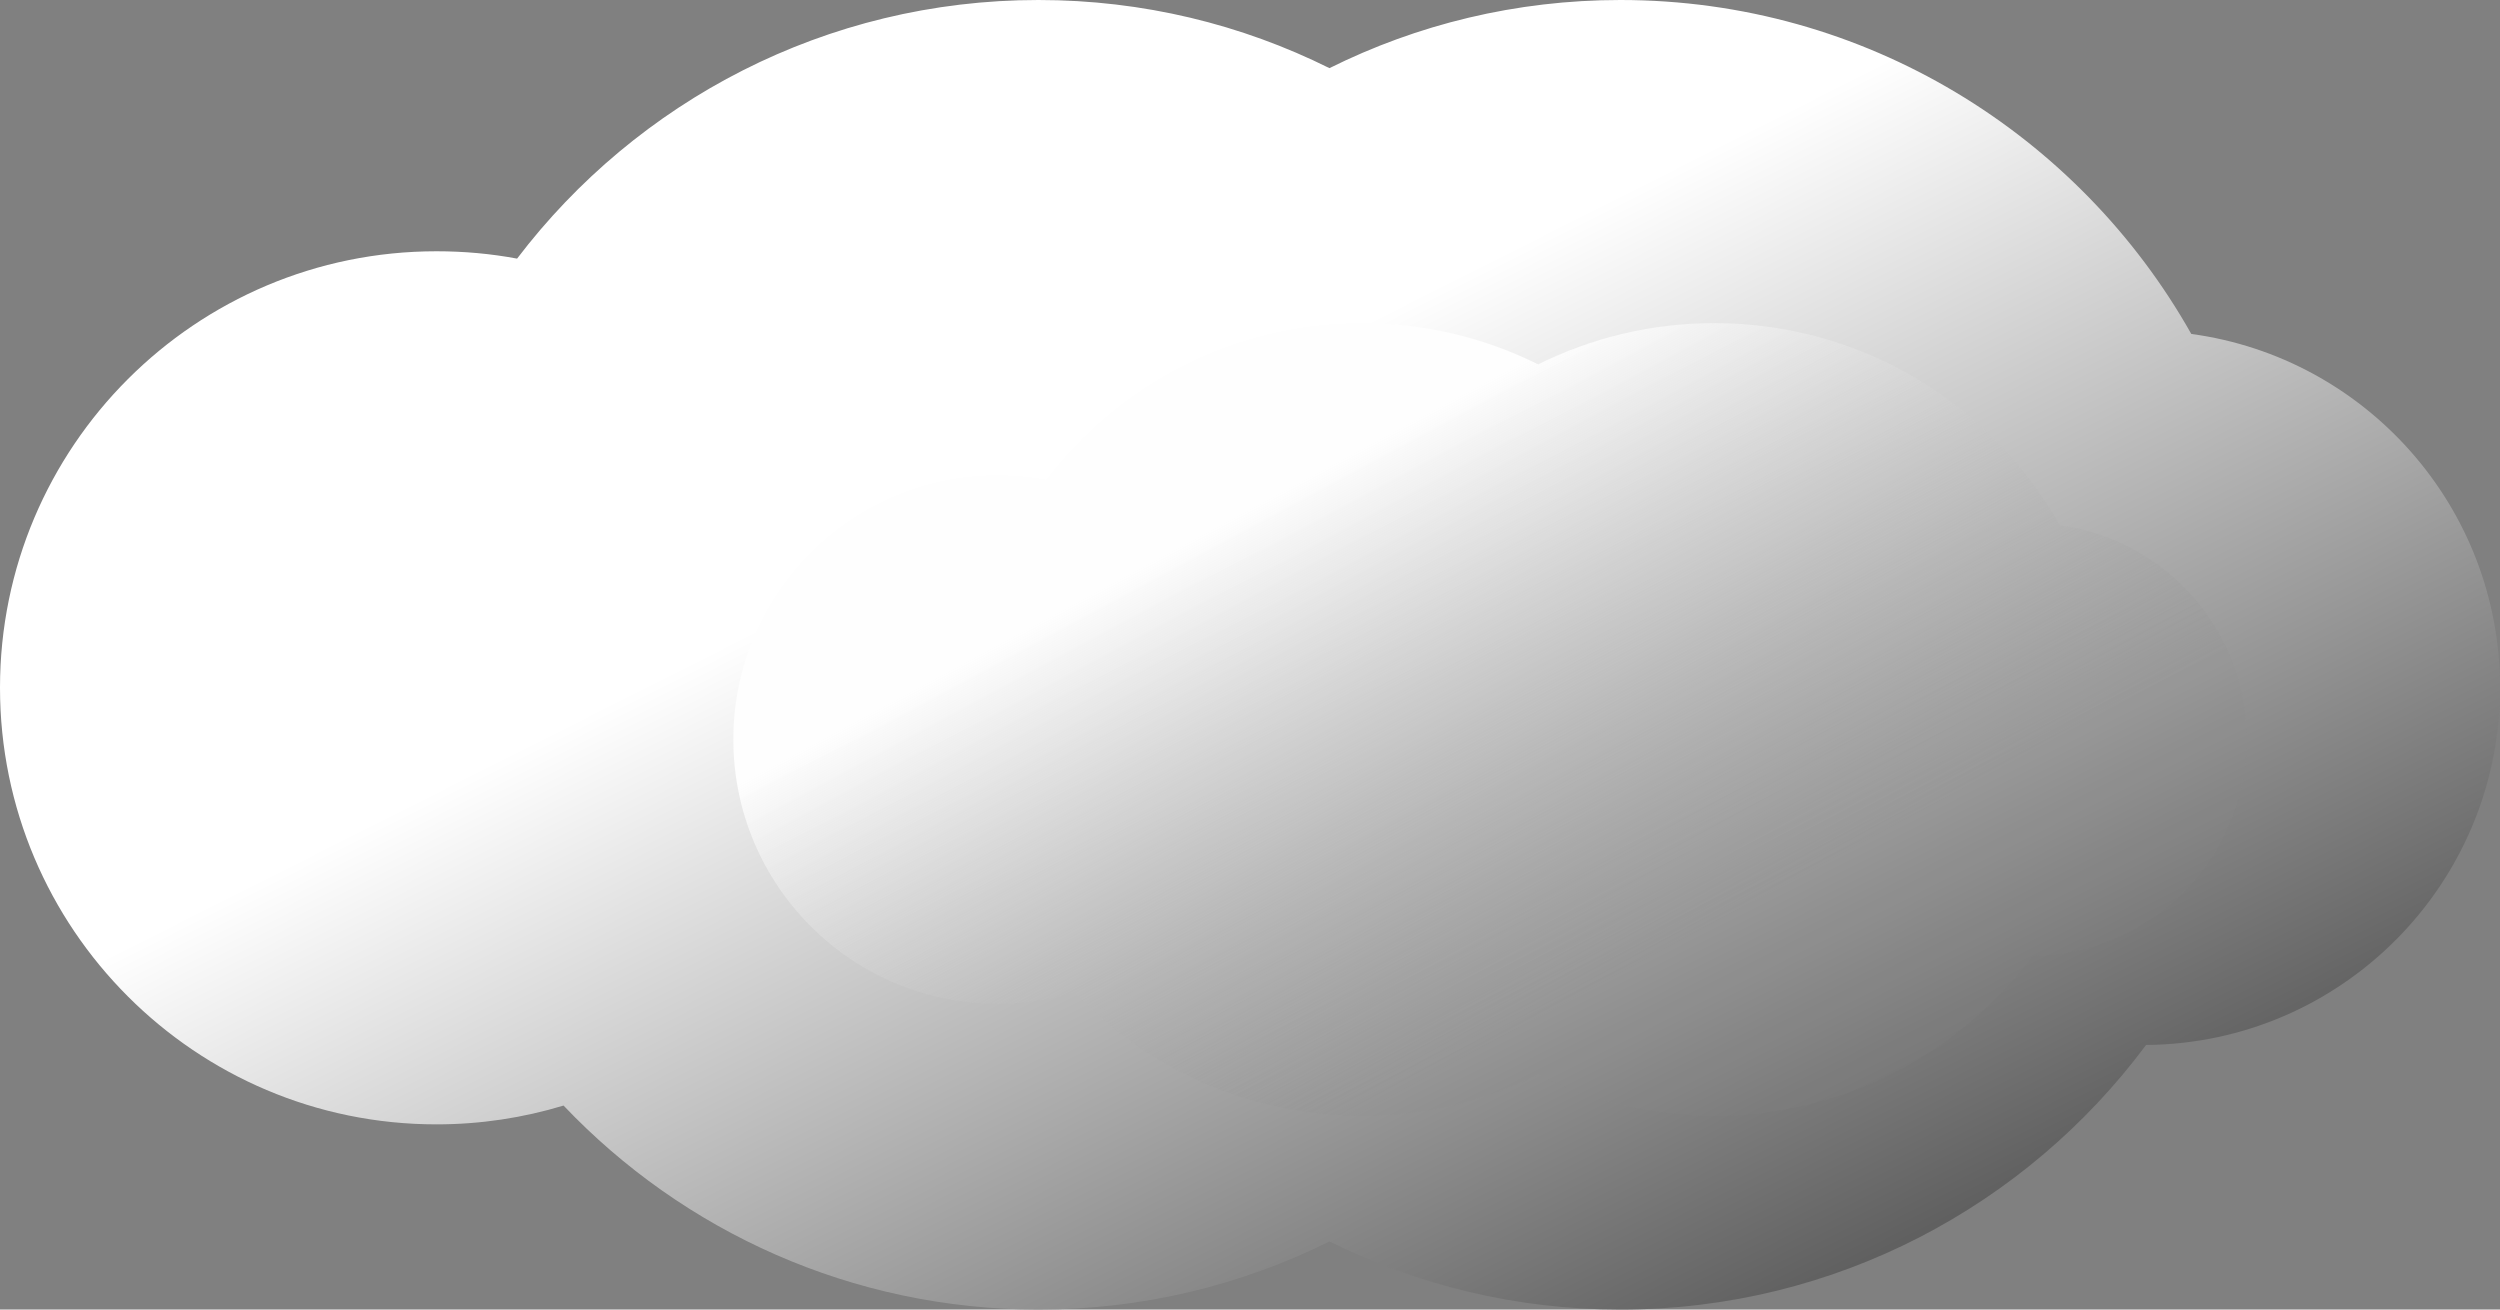 <?xml version="1.0" encoding="UTF-8" standalone="no"?>
<!-- Created with Inkscape (http://www.inkscape.org/) -->

<svg
   width="46.922mm"
   height="24.579mm"
   viewBox="0 0 46.922 24.579"
   version="1.1"
   id="svg2864"
   inkscape:version="1.1 (c4e8f9e, 2021-05-24)"
   sodipodi:docname="cloud3.svg"
   xmlns:inkscape="http://www.inkscape.org/namespaces/inkscape"
   xmlns:sodipodi="http://sodipodi.sourceforge.net/DTD/sodipodi-0.dtd"
   xmlns:xlink="http://www.w3.org/1999/xlink"
   xmlns="http://www.w3.org/2000/svg"
   xmlns:svg="http://www.w3.org/2000/svg">
  <rect x="0" y="0" width="46.922" height="24.579" fill="#808080" stroke="none"/>
  <sodipodi:namedview
     id="namedview2866"
     pagecolor="#ff91ff"
     bordercolor="#999999"
     borderopacity="1"
     inkscape:pageshadow="0"
     inkscape:pageopacity="0"
     inkscape:pagecheckerboard="0"
     inkscape:document-units="mm"
     showgrid="false"
     inkscape:zoom="5.9626216"
     inkscape:cx="80.753069"
     inkscape:cy="53.332245"
     inkscape:window-width="1920"
     inkscape:window-height="1080"
     inkscape:window-x="0"
     inkscape:window-y="0"
     inkscape:window-maximized="0"
     inkscape:current-layer="layer1"
     fit-margin-top="0"
     fit-margin-left="0"
     fit-margin-right="0"
     fit-margin-bottom="0" />
  <defs
     id="defs2861">
    <linearGradient
       id="Grand_Nuage-8-7">
      <stop
         style="stop-color:#8a8a8a;stop-opacity:0.17"
         offset="0"
         id="stop26887" />
      <stop
         style="stop-color:#8a8a8a;stop-opacity:0.1"
         offset="1"
         id="stop26889" />
    </linearGradient>
    <linearGradient
       id="Grand_Nuage-8">
      <stop
         style="stop-color:#323232;stop-opacity:1"
         offset="0"
         id="stop25795" />
      <stop
         style="stop-color:#333333;stop-opacity:1"
         offset="1"
         id="stop25797" />
    </linearGradient>
    <linearGradient
       id="Petit_Nuage">
      <stop
         style="stop-color:#323232;stop-opacity:1"
         offset="0"
         id="stop25752" />
      <stop
         style="stop-color:#333333;stop-opacity:1"
         offset="1"
         id="stop25754" />
    </linearGradient>
    <linearGradient
       id="linearGradient15627">
      <stop
         style="stop-color:#fefefe;stop-opacity:1"
         offset="0"
         id="stop15623" />
      <stop
         style="stop-color:#8a8a8a;stop-opacity:0.1"
         offset="1"
         id="stop15625" />
    </linearGradient>
    <linearGradient
       id="delete">
      <stop
         style="stop-color:#323232;stop-opacity:1"
         offset="0"
         id="stop4106" />
      <stop
         style="stop-color:#333333;stop-opacity:1"
         offset="1"
         id="stop4108" />
    </linearGradient>
    <linearGradient
       inkscape:collect="always"
       xlink:href="#Grand_Nuage-8-7-1"
       id="linearGradient4003"
       gradientUnits="userSpaceOnUse"
       gradientTransform="matrix(0.123,0,0,0.123,130.327,85.97)"
       x1="-114.947"
       y1="578.136"
       x2="-21.335"
       y2="763.999" />
    <linearGradient
       id="Grand_Nuage-8-7-1">
      <stop
         style="stop-color:#ffffff;stop-opacity:1"
         offset="0"
         id="stop3343" />
      <stop
         style="stop-color:#333333;stop-opacity:1"
         offset="1"
         id="stop3345" />
    </linearGradient>
    <linearGradient
       inkscape:collect="always"
       xlink:href="#linearGradient15627"
       id="linearGradient4073"
       gradientUnits="userSpaceOnUse"
       gradientTransform="matrix(0.074,0,0,0.074,130.766,116.52)"
       x1="-179.061"
       y1="572.897"
       x2="-108.523"
       y2="703.909" />
  </defs>
  <g
     inkscape:label="Calque 1"
     inkscape:groupmode="layer"
     id="layer1"
     transform="translate(-96.562,-148.016)">
    <path
       id="path2782"
       d="m 116.052,148.016 c -3.991,0 -7.54,1.903 -9.785,4.854 -0.49,-0.092 -0.996,-0.138 -1.513,-0.138 -4.523,0 -8.192,3.669 -8.192,8.192 0,4.523 3.669,8.195 8.192,8.195 0.83,0 1.63,-0.124 2.385,-0.353 2.24,2.357 5.408,3.829 8.914,3.829 1.962,0 3.815,-0.46 5.461,-1.279 1.646,0.818 3.499,1.279 5.461,1.279 4.04,0 7.625,-1.954 9.866,-4.966 3.674,-0.031 6.644,-3.024 6.644,-6.705 0,-3.393 -2.523,-6.197 -5.795,-6.64 -2.108,-3.741 -6.118,-6.268 -10.715,-6.268 -1.962,0 -3.815,0.46 -5.461,1.279 -1.646,-0.819 -3.499,-1.279 -5.461,-1.279 z"
       style="display:inline;overflow:visible;visibility:visible;fill:url(#linearGradient4003);fill-opacity:1.0;fill-rule:evenodd;stroke:none;stroke-width:0.123px;stroke-linecap:butt;stroke-linejoin:miter;stroke-miterlimit:4;stroke-dasharray:none;stroke-dashoffset:0;stroke-opacity:1;marker:none" />
    <path
       id="path2782-0"
       d="m 122.125,154.081 c -2.416,0 -4.564,1.152 -5.924,2.939 -0.297,-0.055 -0.603,-0.084 -0.916,-0.084 -2.738,0 -4.959,2.221 -4.959,4.959 0,2.738 2.221,4.961 4.959,4.961 0.502,0 0.987,-0.075 1.444,-0.214 1.356,1.427 3.274,2.318 5.396,2.318 1.187,0 2.31,-0.279 3.306,-0.774 0.996,0.495 2.119,0.774 3.306,0.774 2.446,0 4.616,-1.183 5.972,-3.006 2.224,-0.019 4.022,-1.831 4.022,-4.059 0,-2.054 -1.527,-3.751 -3.508,-4.02 -1.276,-2.265 -3.703,-3.794 -6.486,-3.794 -1.188,0 -2.31,0.279 -3.306,0.774 -0.996,-0.496 -2.118,-0.774 -3.306,-0.774 z"
       style="display:inline;overflow:visible;visibility:visible;fill:url(#linearGradient4073);fill-opacity:1.0;fill-rule:evenodd;stroke:none;stroke-width:0.074px;stroke-linecap:butt;stroke-linejoin:miter;stroke-miterlimit:4;stroke-dasharray:none;stroke-dashoffset:0;stroke-opacity:1;marker:none;opacity:1" />
  </g>
</svg>
